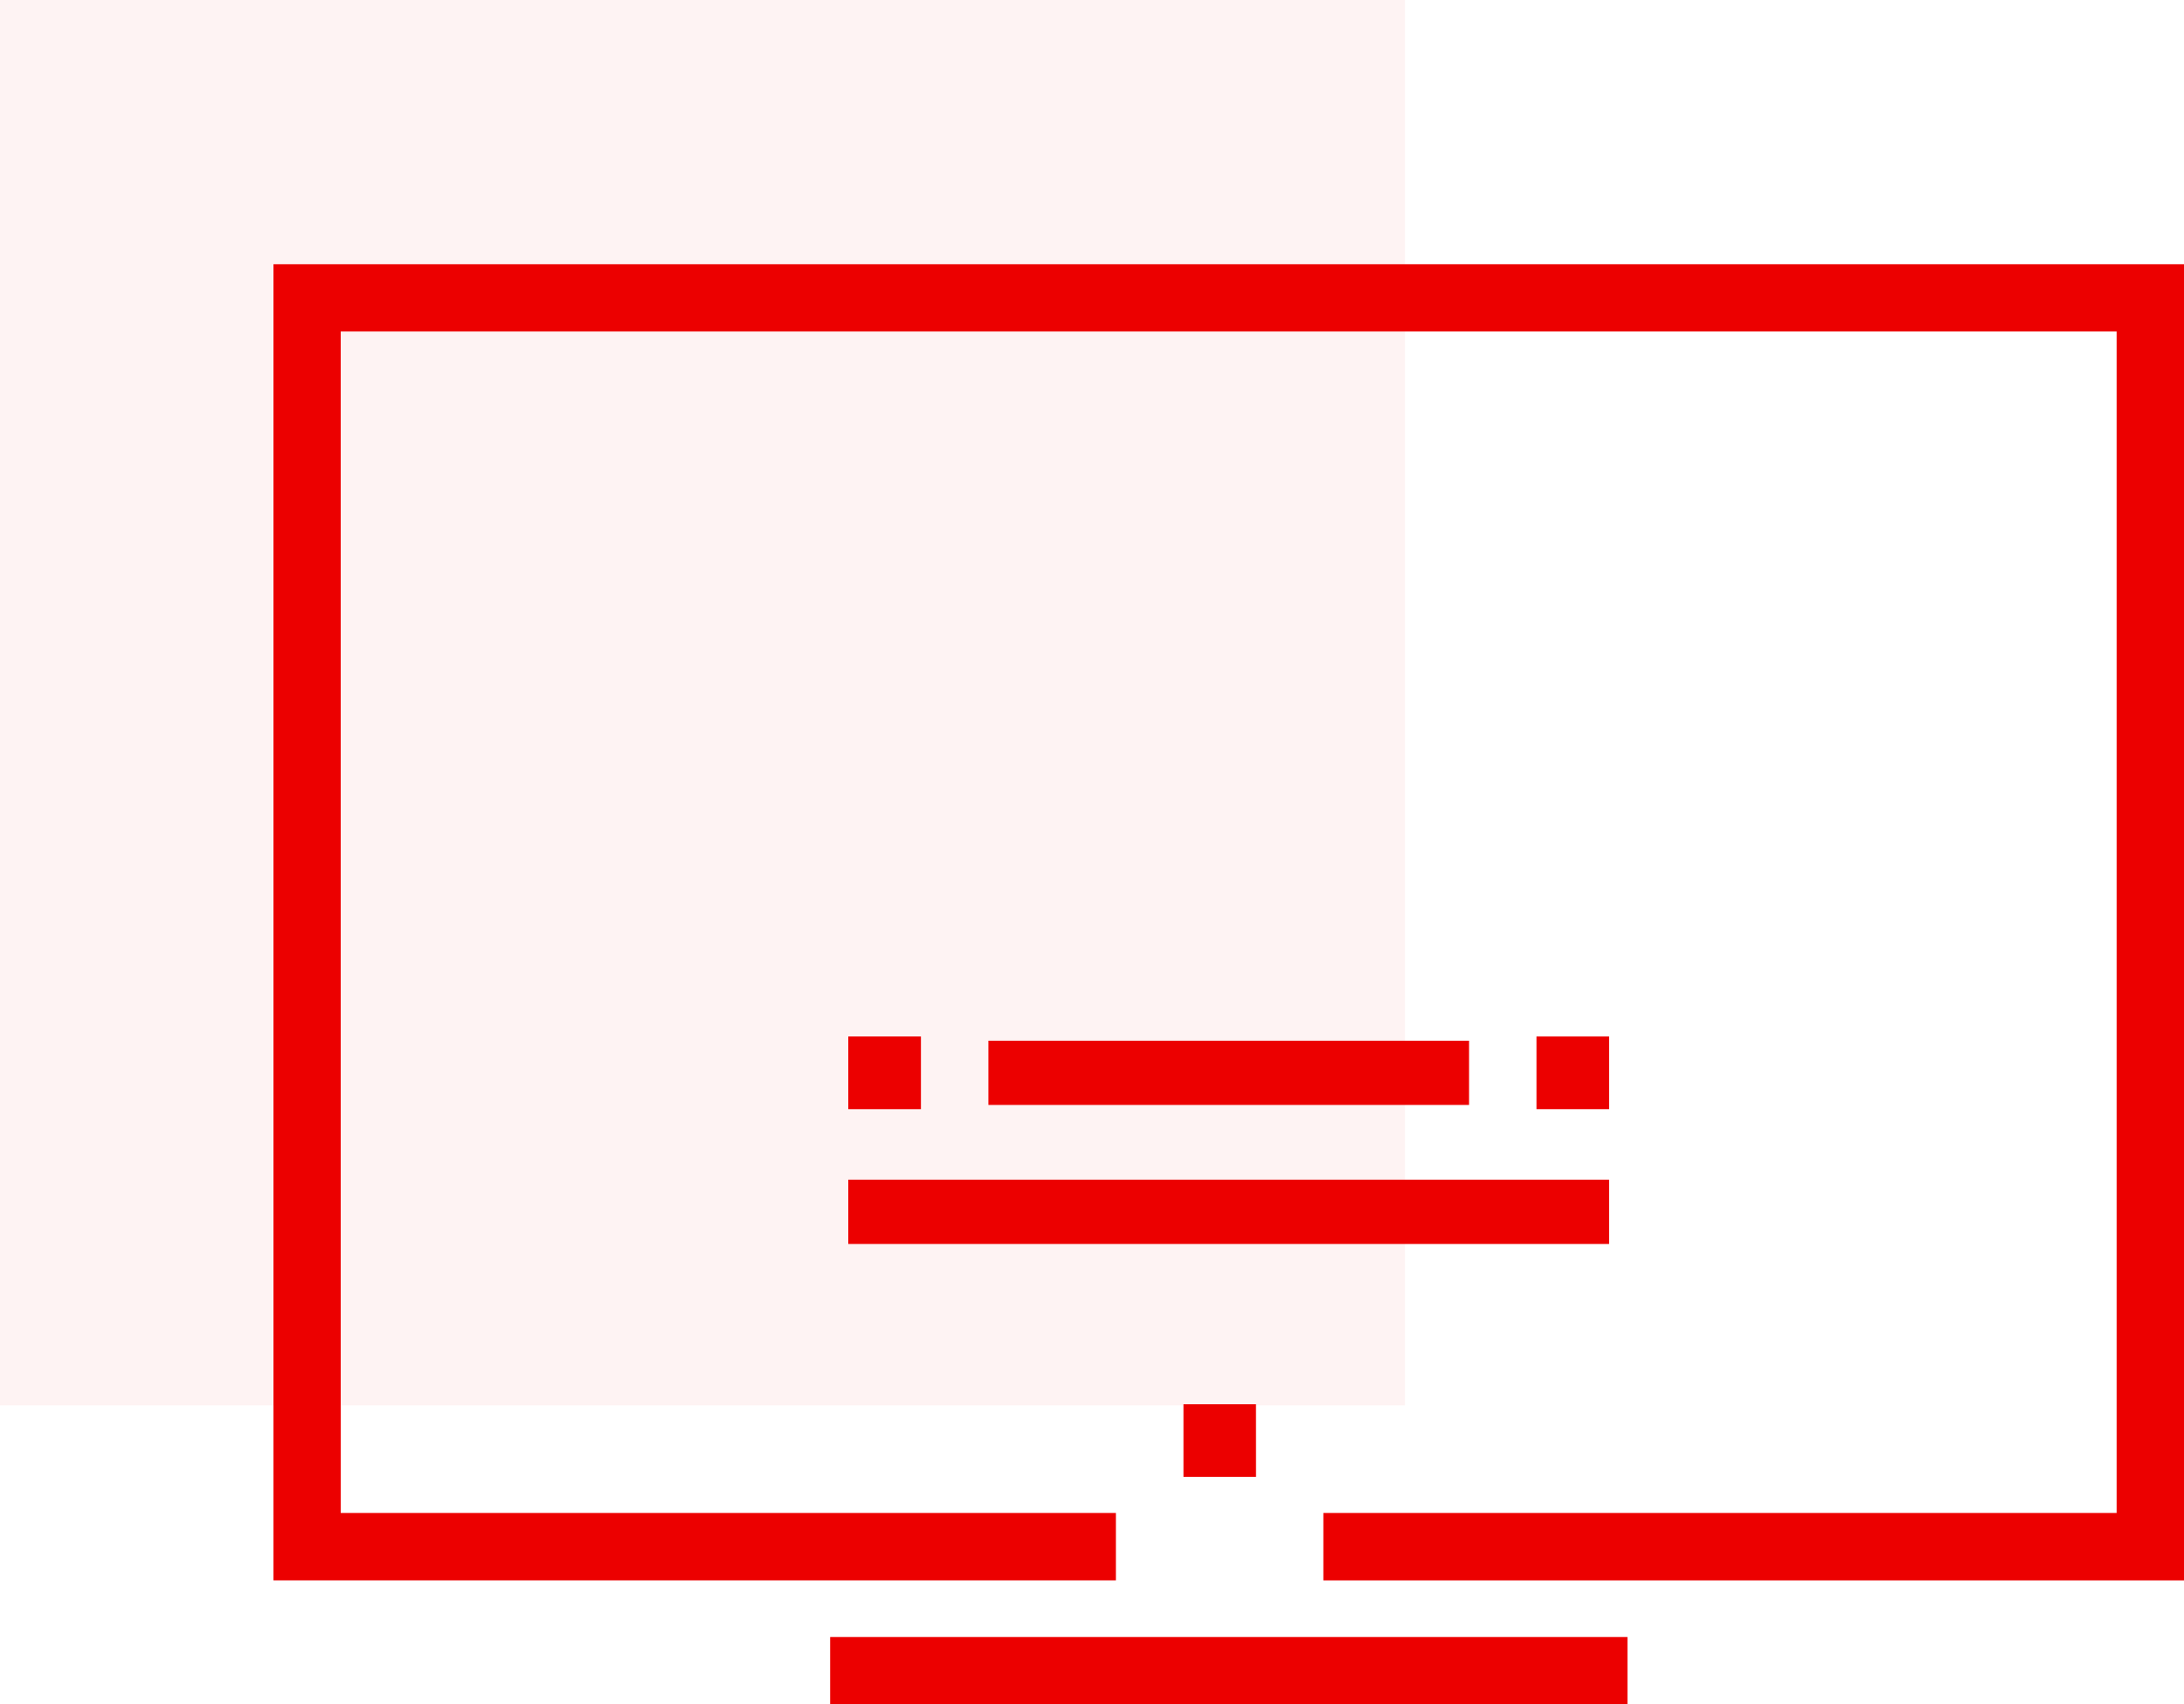 <svg xmlns="http://www.w3.org/2000/svg" width="73.059" height="57" viewBox="0 0 73.059 57"><defs><style>.a{fill:rgba(236,0,0,0.05);}.b{fill:#ec0000;}</style></defs><g transform="translate(-161 -1096)"><rect class="a" width="47" height="47" transform="translate(161 1096)"/><g transform="translate(4.727 -1.164)"><path class="b" d="M51.172,50.48H24.5V48.226H51.172Z" transform="translate(159.543 1103.683)"/><path class="b" d="M50.268,42.37H24.817V40.219H50.268Z" transform="translate(159.833 1096.396)"/><path class="b" d="M27.271,39.934H43.35V37.786H27.271Z" transform="translate(162.066 1094.182)"/><path class="b" d="M39.3,37.712h-2.43v2.43H39.3Z" transform="translate(170.801 1094.115)"/><path class="b" d="M27.247,37.712h-2.43v2.43h2.43Z" transform="translate(159.833 1094.115)"/><path class="b" d="M33.113,44.151H30.687v2.427h2.427Z" transform="translate(165.175 1099.975)"/><path class="b" d="M14.75,22.25V66.265H42.931V64.011H17V24.5H76.407V64.011H49.871v2.255H78.662V22.25Z" transform="translate(150.671 1083.75)"/></g></g></svg>